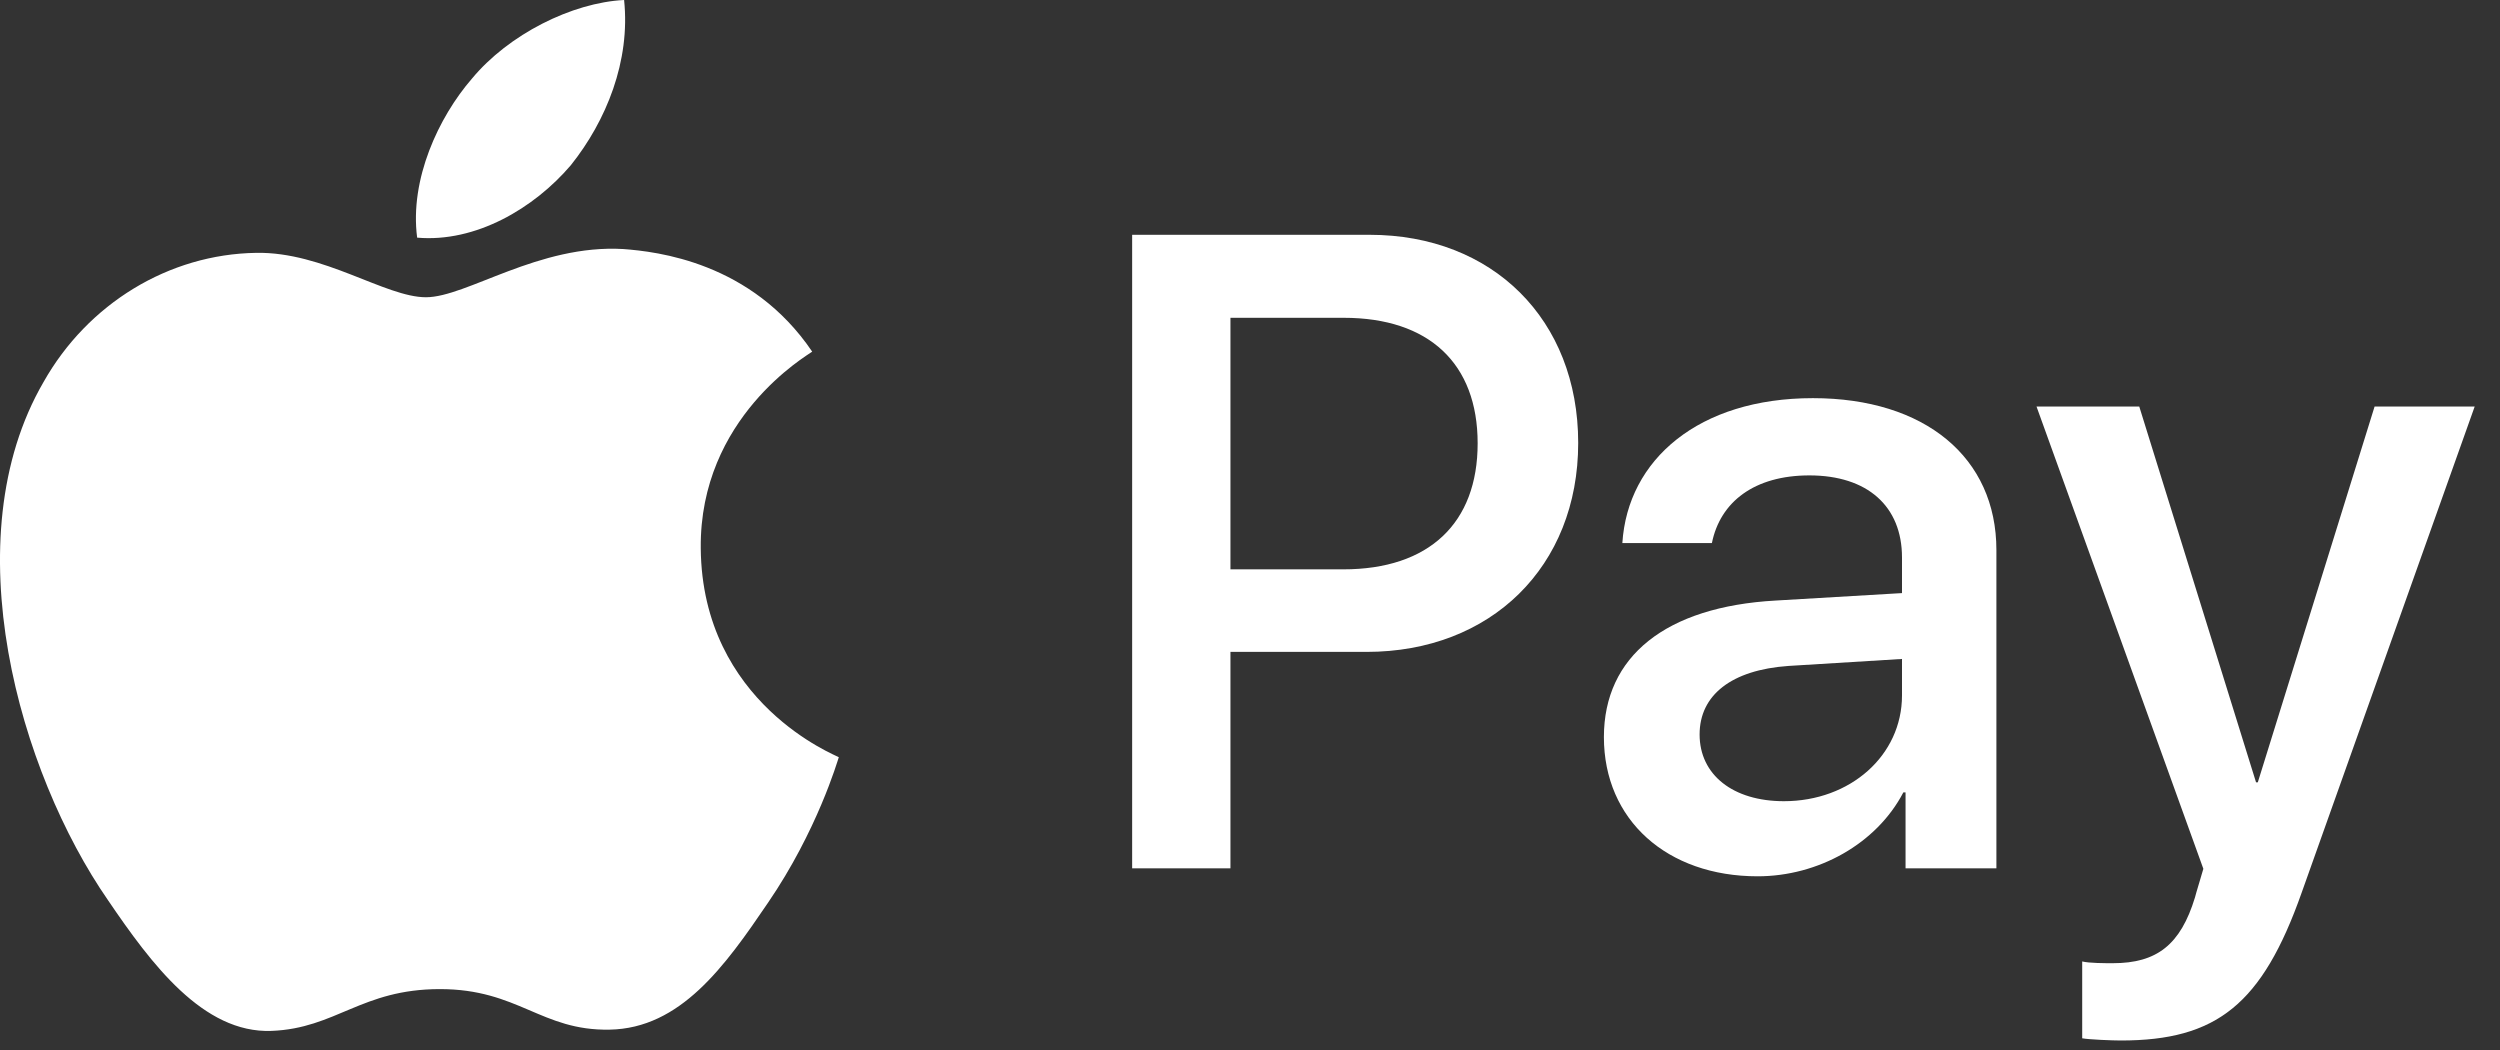 <svg width="50" height="21" viewBox="0 0 50 21" fill="none" xmlns="http://www.w3.org/2000/svg">
<rect x="0" y="0" width="50" height="21" fill="#333333" stroke="none"/>
<g id="Group">
<g id="Group_2">
<g id="Group_3">
<path id="Vector" d="M11.416 3.305C12.127 2.415 12.61 1.221 12.482 0C11.441 0.052 10.171 0.687 9.435 1.577C8.775 2.34 8.19 3.584 8.343 4.753C9.511 4.855 10.679 4.169 11.416 3.305Z" fill="white"/>
<path id="Vector_2" d="M12.47 4.981C10.773 4.88 9.33 5.945 8.519 5.945C7.708 5.945 6.467 5.032 5.125 5.057C3.378 5.083 1.756 6.071 0.87 7.642C-0.954 10.785 0.388 15.447 2.162 18.007C3.023 19.274 4.061 20.669 5.429 20.618C6.721 20.568 7.227 19.782 8.798 19.782C10.367 19.782 10.823 20.618 12.191 20.593C13.61 20.568 14.497 19.326 15.358 18.058C16.346 16.614 16.75 15.22 16.776 15.144C16.75 15.118 14.04 14.079 14.015 10.962C13.99 8.352 16.143 7.11 16.244 7.033C15.028 5.235 13.129 5.032 12.47 4.981Z" fill="white"/>
</g>
<g id="Group_4">
<path id="Vector_3" d="M27.393 4.696C29.852 4.696 31.564 6.391 31.564 8.859C31.564 11.335 29.816 13.038 27.331 13.038H24.609V17.367H22.643V4.696H27.393ZM24.609 11.387H26.866C28.578 11.387 29.553 10.466 29.553 8.867C29.553 7.269 28.578 6.356 26.875 6.356H24.609V11.387Z" fill="white"/>
<path id="Vector_4" d="M32.078 14.742C32.078 13.126 33.316 12.134 35.512 12.011L38.04 11.862V11.15C38.04 10.123 37.347 9.508 36.188 9.508C35.09 9.508 34.405 10.035 34.238 10.861H32.447C32.553 9.192 33.975 7.963 36.258 7.963C38.497 7.963 39.928 9.148 39.928 11.001V17.367H38.111V15.848H38.067C37.531 16.876 36.363 17.526 35.152 17.526C33.343 17.526 32.078 16.401 32.078 14.742ZM38.04 13.908V13.179L35.766 13.319C34.633 13.399 33.992 13.899 33.992 14.689C33.992 15.497 34.66 16.024 35.678 16.024C37.004 16.024 38.04 15.111 38.04 13.908Z" fill="white"/>
<path id="Vector_5" d="M41.644 20.766V19.229C41.784 19.264 42.1 19.264 42.258 19.264C43.136 19.264 43.611 18.896 43.9 17.947C43.9 17.93 44.067 17.385 44.067 17.376L40.73 8.13H42.785L45.121 15.647H45.156L47.492 8.13H49.494L46.034 17.851C45.244 20.09 44.331 20.81 42.416 20.81C42.258 20.81 41.784 20.792 41.644 20.766Z" fill="white"/>
</g>
</g>
</g>
</svg>
